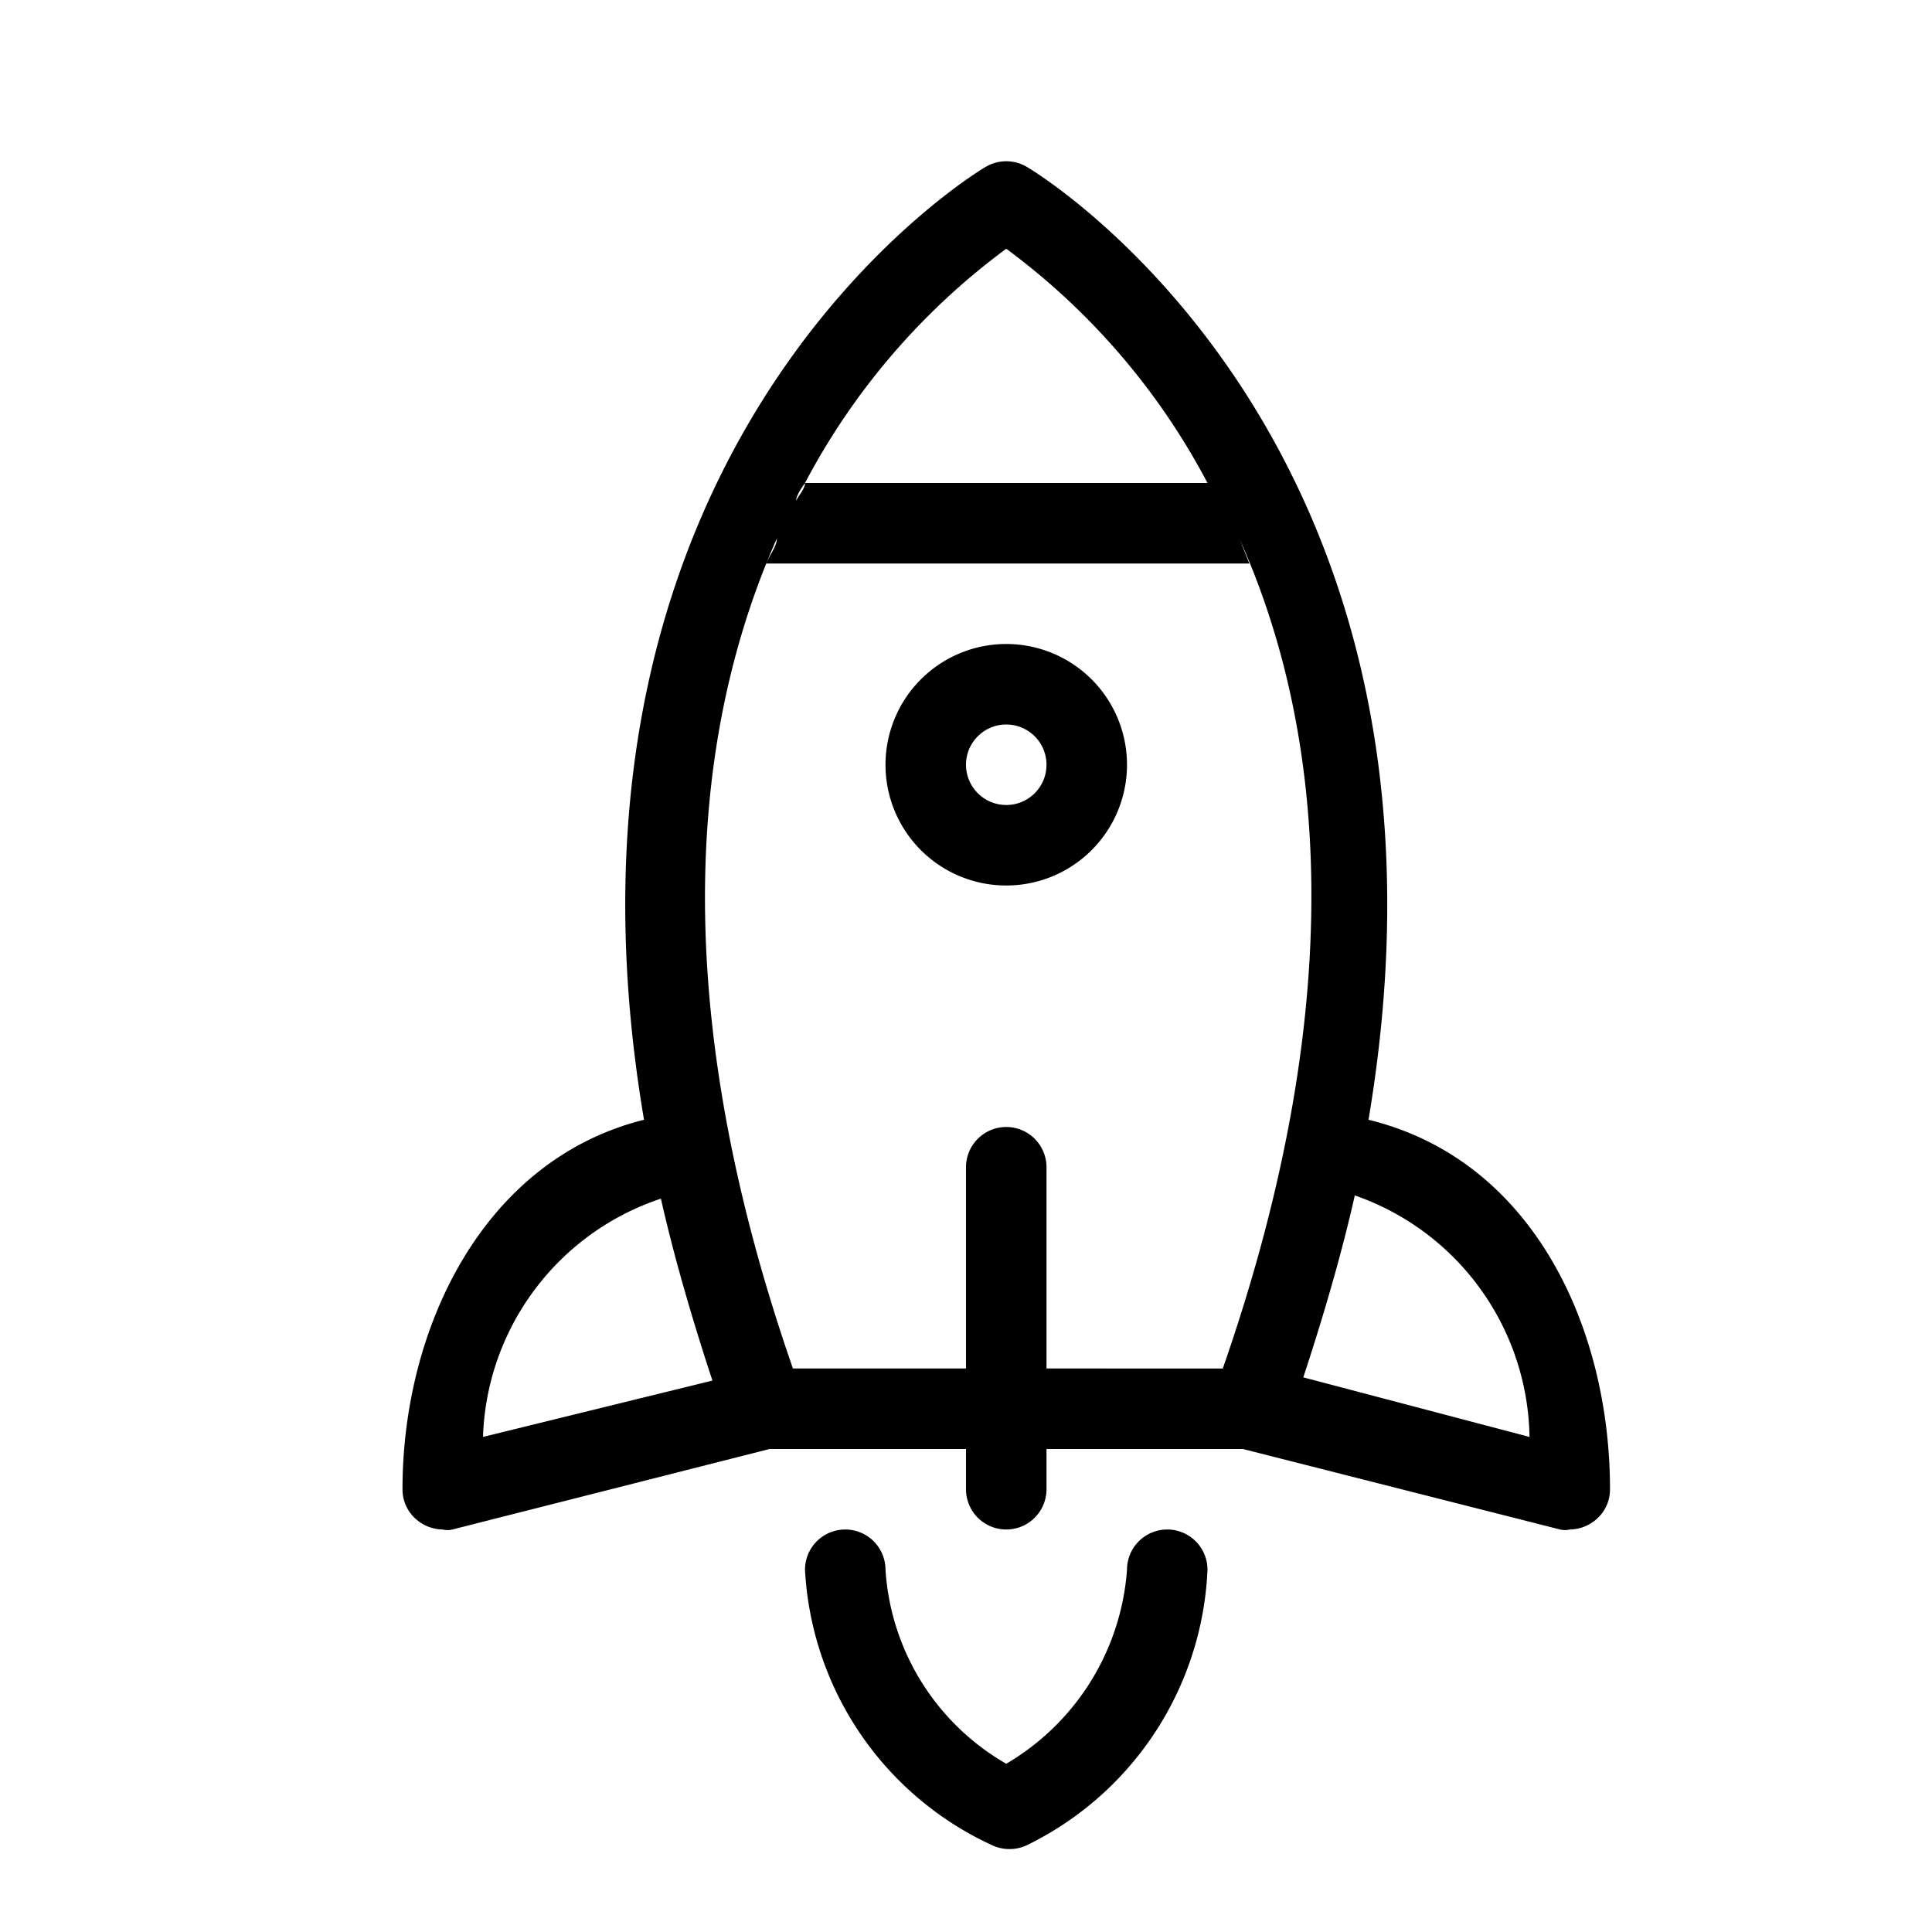 <svg xmlns="http://www.w3.org/2000/svg" viewBox="0 0 24 24" x="0px" y="0px"><g><path d="M14,9.5A1.5,1.5,0,1,0,12.5,11,1.5,1.5,0,0,0,14,9.5Zm-1.5.5a.5.5,0,1,1,.5-.5A.5.5,0,0,1,12.5,10ZM17,13.91C18.43,5.44,12.81,2.1,12.75,2.07a.5.5,0,0,0-.5,0C12.19,2.1,6.57,5.44,8,13.91,6,14.41,5,16.5,5,18.5a.49.49,0,0,0,.19.39A.51.51,0,0,0,5.5,19a.25.25,0,0,0,.12,0l3.94-1H12v.5a.5.5,0,0,0,1,0V18h2.44l3.94,1a.25.25,0,0,0,.12,0,.51.51,0,0,0,.31-.11A.49.49,0,0,0,20,18.5C20,16.5,19.05,14.41,17,13.91ZM12.5,3.09A8.59,8.59,0,0,1,15,6H10A8.59,8.59,0,0,1,12.5,3.09ZM8.21,14.89c.16.71.38,1.47.64,2.26L6,17.85A3.23,3.23,0,0,1,8.21,14.89ZM12.5,14a.5.5,0,0,0-.5.5V17H9.85C8.2,12.25,8.66,8.92,9.65,6.69c0,.1-.09.2-.13.31h6l-.12-.3c1,2.23,1.44,5.56-.21,10.3H13V14.5A.5.5,0,0,0,12.5,14ZM10,6c0,.07-.07.14-.11.22C9.89,6.18,9.92,6.11,10,6Zm6.19,11.11c.26-.79.48-1.55.64-2.26a3.23,3.23,0,0,1,2.17,3ZM15,19.5a4,4,0,0,1-2.24,3.42h0l0,0a.51.51,0,0,1-.44,0l0,0h0A4,4,0,0,1,10,19.5a.5.5,0,0,1,1,0,3,3,0,0,0,1.5,2.41A3.05,3.05,0,0,0,14,19.5a.5.5,0,0,1,.5-.5h0A.5.5,0,0,1,15,19.5Z"/></g>
</svg>